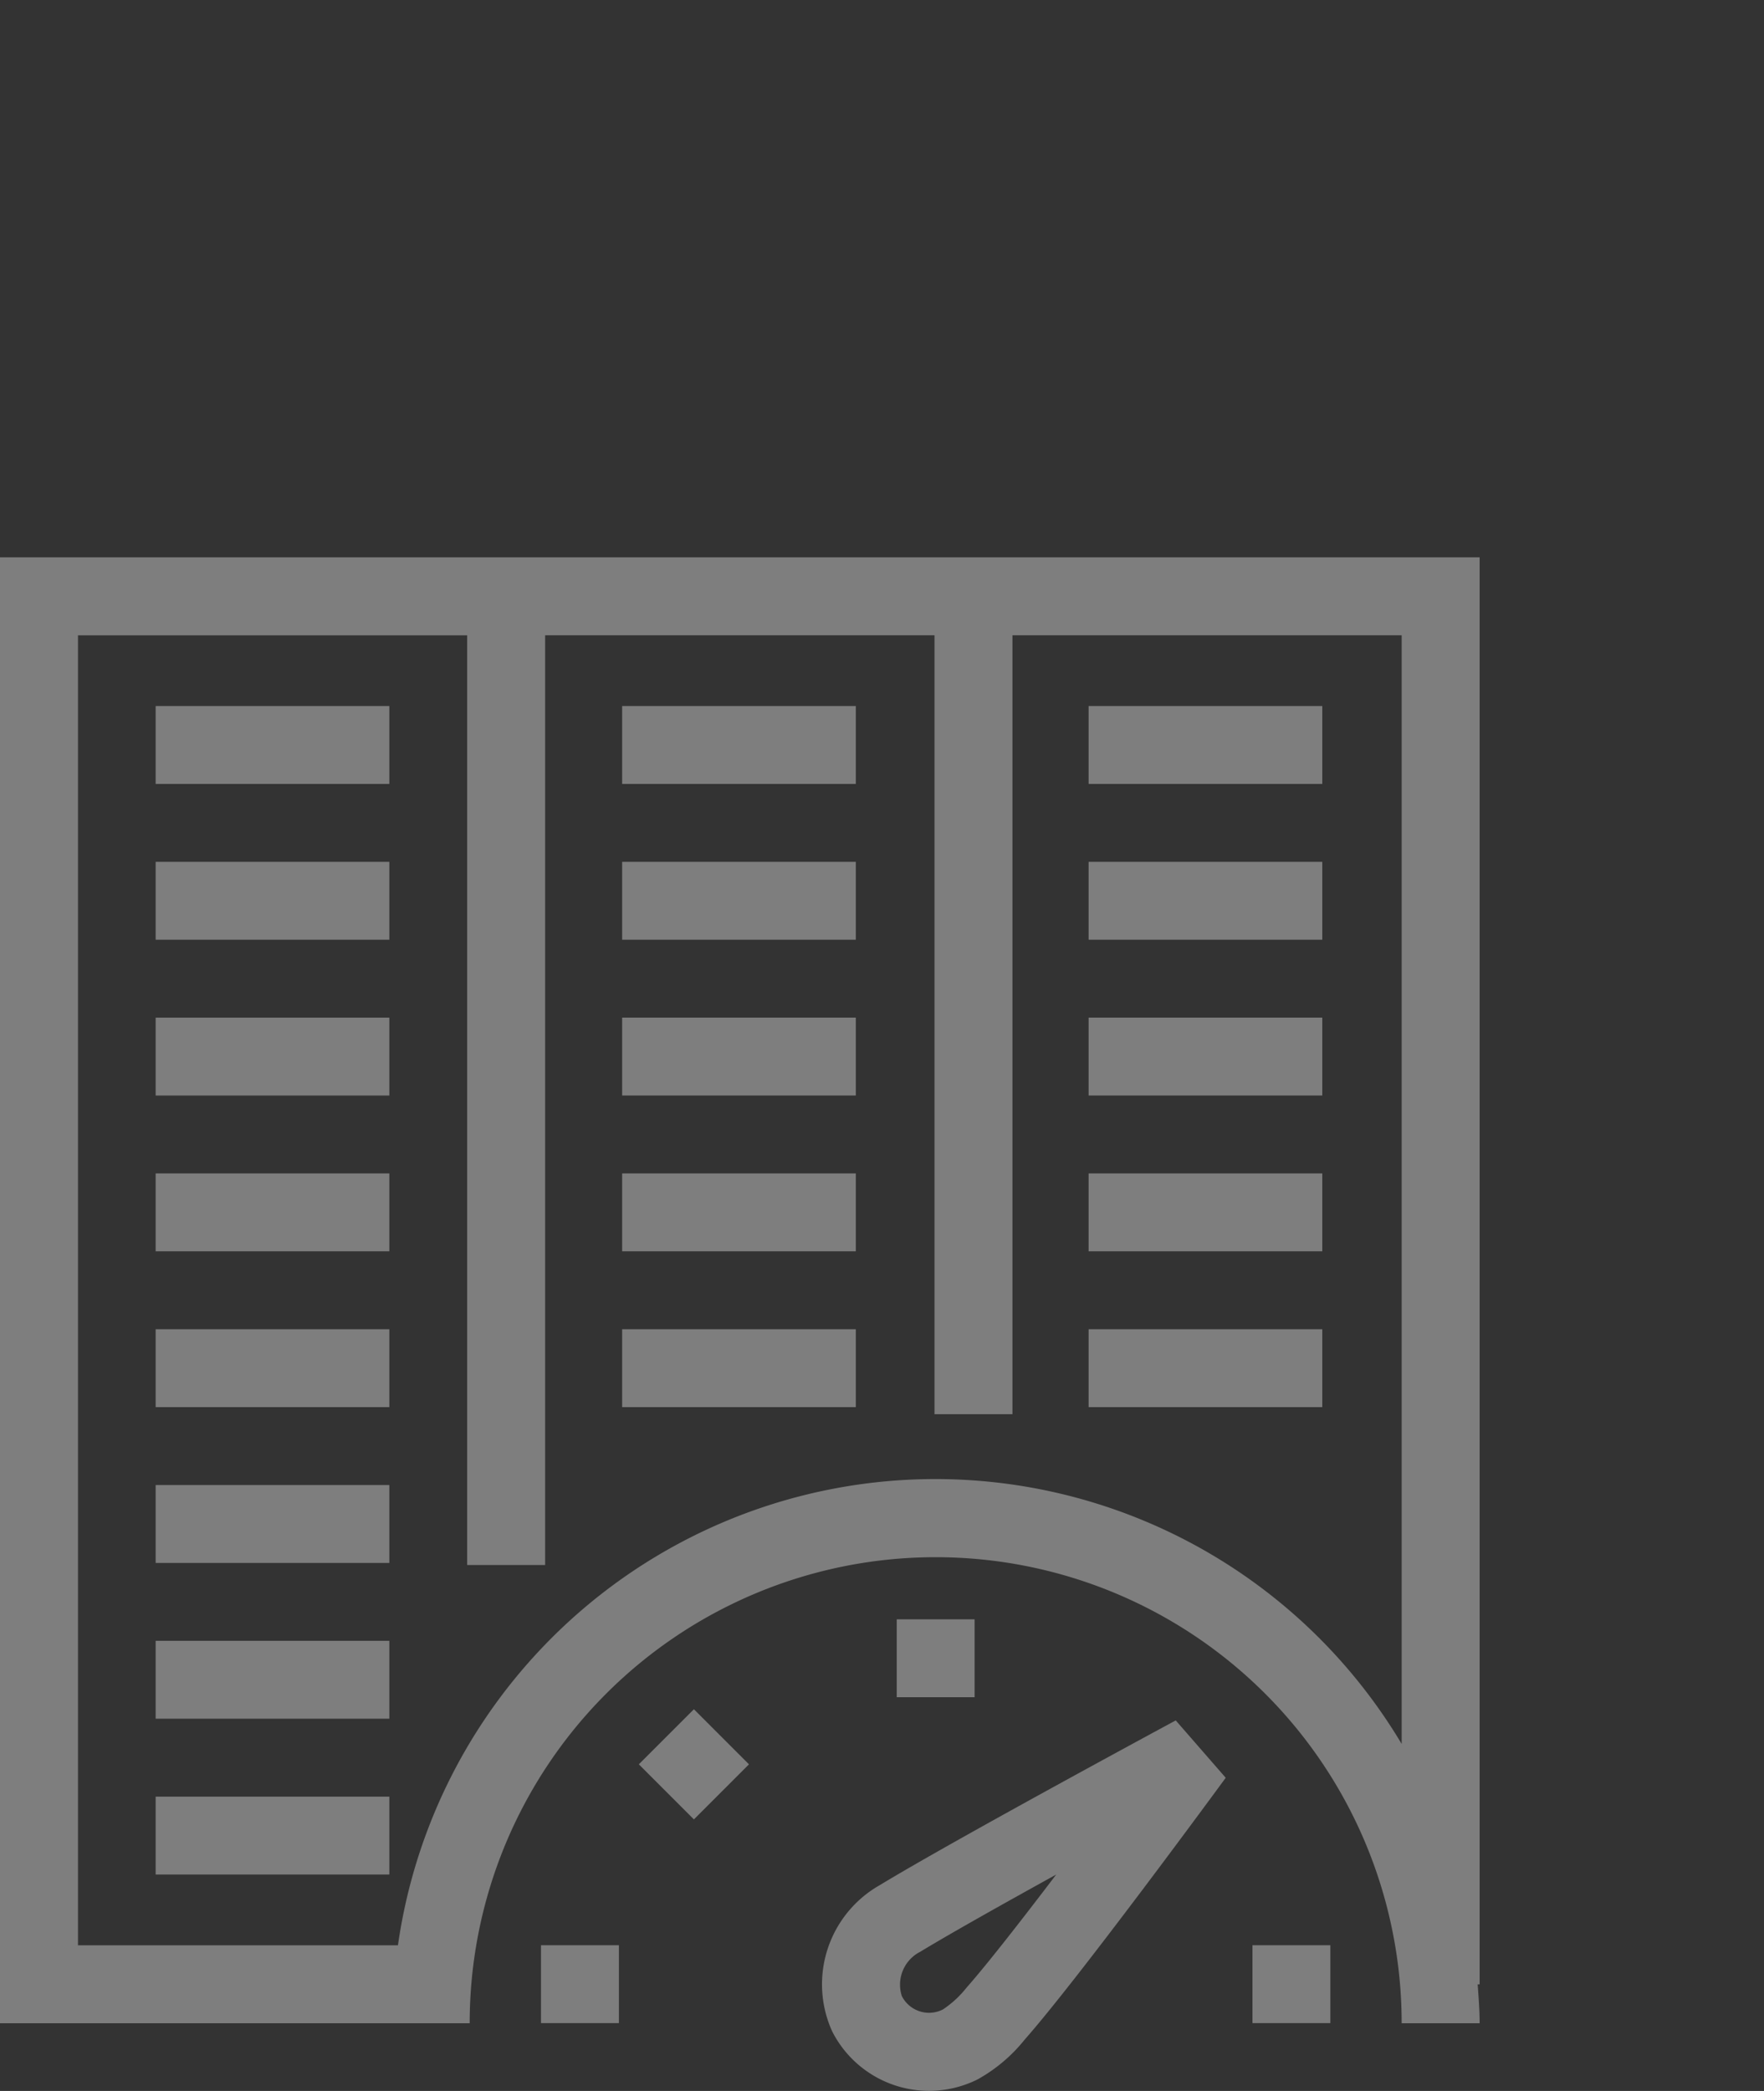 <svg xmlns="http://www.w3.org/2000/svg" xmlns:xlink="http://www.w3.org/1999/xlink" width="54" height="64" viewBox="0 0 54 64">
  <rect x="0" y="0" width="54" height="64" fill="#333333" stroke="none"/>
  <defs>
    <clipPath id="clip-path">
      <rect id="Retângulo_248" data-name="Retângulo 248" width="54" height="64" transform="translate(348 1843)" fill="#fff" stroke="#707070" stroke-width="1"/>
    </clipPath>
  </defs>
  <g id="Grupo_de_máscara_7" data-name="Grupo de máscara 7" transform="translate(-348 -1843)" clip-path="url(#clip-path)">
    <g id="Grupo_1465" data-name="Grupo 1465" transform="translate(178.266 1687.601)" opacity="0.37">
      <path id="Caminho_346" data-name="Caminho 346" d="M169.734,217.326h13.15v0h1.228a14.265,14.265,0,1,1,28.53,0h2.387c0-.4-.032-.795-.06-1.19h.06V172.457h-45.3Zm2.387-42.482h11.914V203.3h2.387V174.844h11.919v23.84h2.386v-23.84h11.915v33.933a16.619,16.619,0,0,0-30.726,6.163h-9.795Z" fill="#fff"/>
      <rect id="Retângulo_200" data-name="Retângulo 200" width="7.153" height="2.384" transform="translate(174.499 177.009)" fill="#fff"/>
      <rect id="Retângulo_201" data-name="Retângulo 201" width="7.153" height="2.384" transform="translate(174.499 181.778)" fill="#fff"/>
      <rect id="Retângulo_202" data-name="Retângulo 202" width="7.153" height="2.384" transform="translate(174.499 186.547)" fill="#fff"/>
      <rect id="Retângulo_203" data-name="Retângulo 203" width="7.153" height="2.384" transform="translate(174.499 191.315)" fill="#fff"/>
      <rect id="Retângulo_204" data-name="Retângulo 204" width="7.153" height="2.384" transform="translate(174.499 196.084)" fill="#fff"/>
      <rect id="Retângulo_205" data-name="Retângulo 205" width="7.153" height="2.384" transform="translate(174.499 200.853)" fill="#fff"/>
      <rect id="Retângulo_206" data-name="Retângulo 206" width="7.153" height="2.384" transform="translate(174.499 205.621)" fill="#fff"/>
      <rect id="Retângulo_207" data-name="Retângulo 207" width="7.153" height="2.384" transform="translate(174.499 210.39)" fill="#fff"/>
      <rect id="Retângulo_208" data-name="Retângulo 208" width="7.153" height="2.384" transform="translate(188.779 177.009)" fill="#fff"/>
      <rect id="Retângulo_209" data-name="Retângulo 209" width="7.153" height="2.384" transform="translate(188.779 181.778)" fill="#fff"/>
      <rect id="Retângulo_210" data-name="Retângulo 210" width="7.153" height="2.384" transform="translate(188.779 186.546)" fill="#fff"/>
      <rect id="Retângulo_211" data-name="Retângulo 211" width="7.153" height="2.384" transform="translate(188.779 191.315)" fill="#fff"/>
      <rect id="Retângulo_212" data-name="Retângulo 212" width="7.153" height="2.384" transform="translate(188.779 196.084)" fill="#fff"/>
      <rect id="Retângulo_213" data-name="Retângulo 213" width="7.153" height="2.384" transform="translate(203.059 177.009)" fill="#fff"/>
      <rect id="Retângulo_214" data-name="Retângulo 214" width="7.153" height="2.384" transform="translate(203.059 181.778)" fill="#fff"/>
      <rect id="Retângulo_215" data-name="Retângulo 215" width="7.153" height="2.384" transform="translate(203.059 186.546)" fill="#fff"/>
      <rect id="Retângulo_216" data-name="Retângulo 216" width="7.153" height="2.384" transform="translate(203.059 191.315)" fill="#fff"/>
      <rect id="Retângulo_217" data-name="Retângulo 217" width="7.153" height="2.384" transform="translate(203.059 196.084)" fill="#fff"/>
      <path id="Caminho_347" data-name="Caminho 347" d="M196.664,213.1a3.49,3.49,0,0,0-1.457,4.471,3.325,3.325,0,0,0,4.462,1.469,4.891,4.891,0,0,0,1.44-1.222c1.624-1.835,5.963-7.754,6.147-8.005l-1.53-1.756c-.276.149-6.788,3.662-9.062,5.043m2.658,3.136,0,0a3.1,3.1,0,0,1-.727.67.934.934,0,0,1-1.254-.412,1.129,1.129,0,0,1,.564-1.356c.9-.547,2.534-1.464,4.162-2.363-1.064,1.4-2.129,2.765-2.743,3.459" fill="#fff"/>
      <rect id="Retângulo_218" data-name="Retângulo 218" width="2.384" height="2.384" transform="translate(197.185 204.963)" fill="#fff"/>
      <rect id="Retângulo_219" data-name="Retângulo 219" width="2.385" height="2.384" transform="translate(186.295 214.938)" fill="#fff"/>
      <rect id="Retângulo_220" data-name="Retângulo 220" width="2.384" height="2.384" transform="translate(208.075 214.938)" fill="#fff"/>
      <rect id="Retângulo_221" data-name="Retângulo 221" width="2.384" height="2.384" transform="translate(189.29 209.401) rotate(-44.999)" fill="#fff"/>
    </g>
  </g>
</svg>
